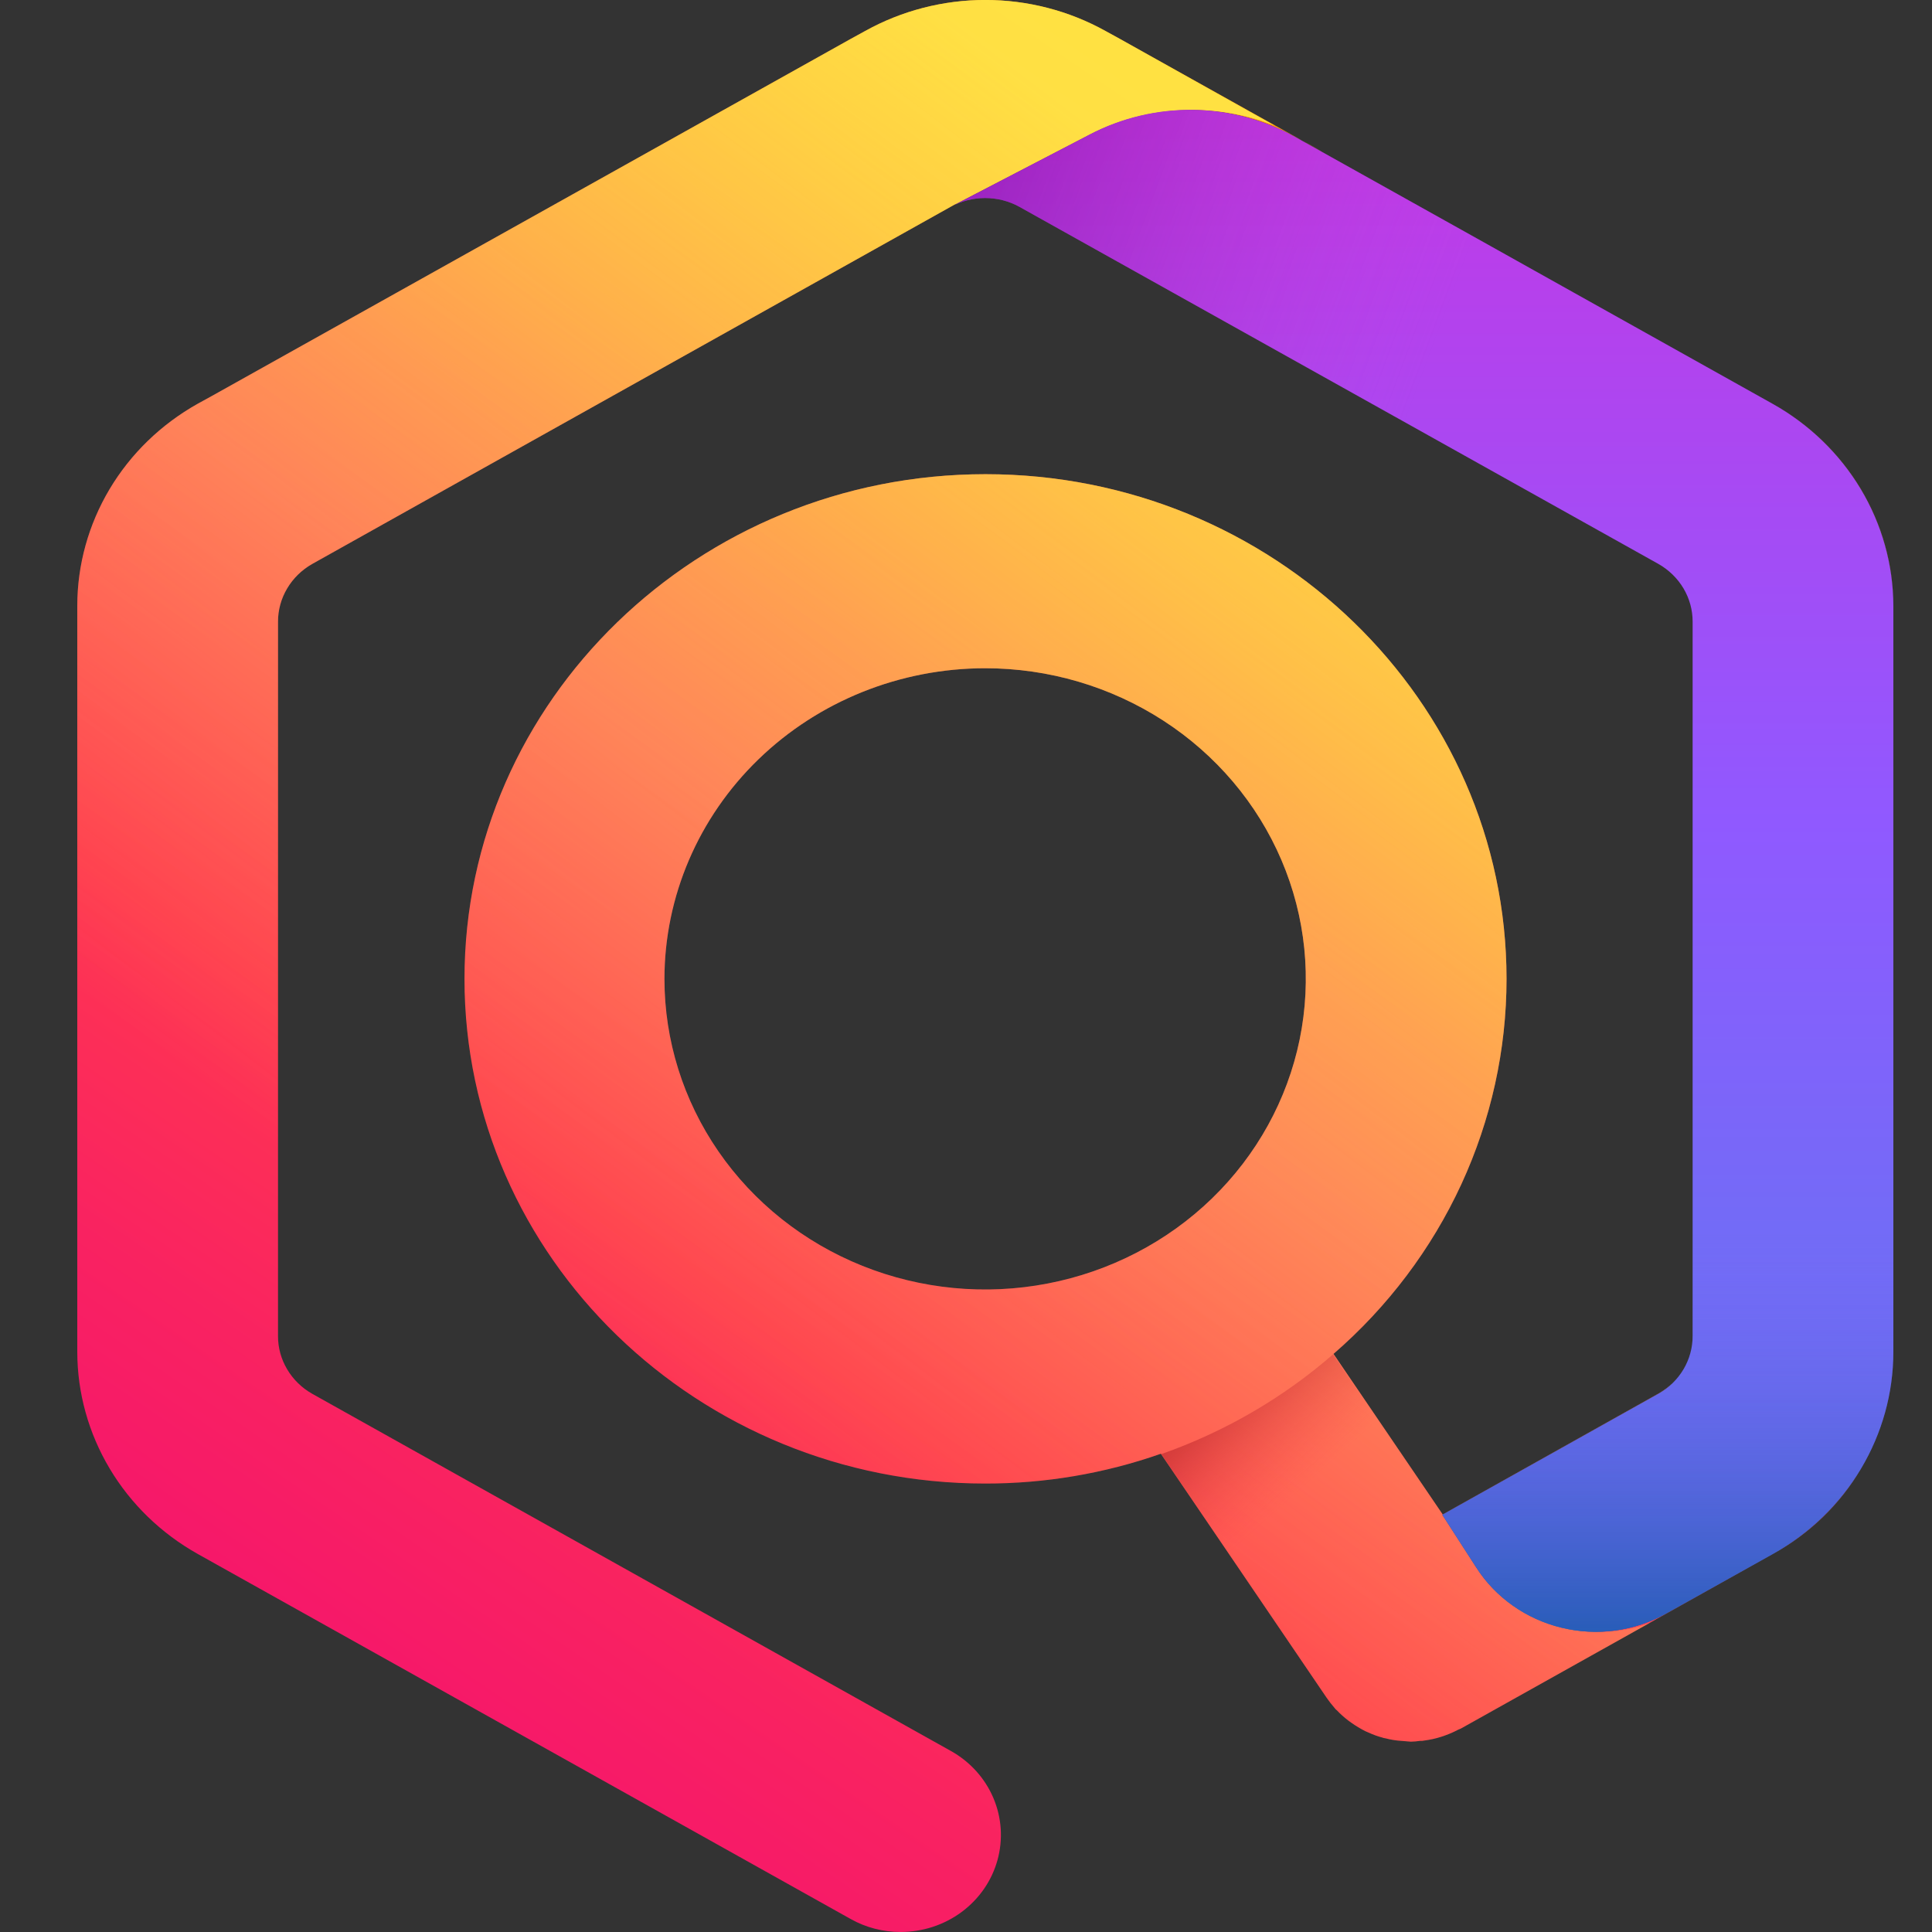 <svg width="50" height="50" viewBox="0 0 50 50" fill="none" xmlns="http://www.w3.org/2000/svg">
<rect x="0" y="0" width="50" height="50" fill="#333333" stroke="none"/>
<g clip-path="url(#clip0)">
<path d="M49 35.088V15.675C48.993 14.616 48.702 13.577 48.154 12.661C47.606 11.745 46.82 10.983 45.875 10.45L40.721 7.568L45.875 10.45C46.822 10.981 47.608 11.743 48.157 12.659C48.705 13.576 48.996 14.616 49 15.675V35.088ZM48.164 38.008C47.622 38.928 46.835 39.691 45.885 40.215L37.805 44.736C37.785 44.746 37.755 44.755 37.735 44.765C37.63 44.821 37.52 44.87 37.407 44.91C37.377 44.919 37.337 44.939 37.297 44.948C37.155 44.994 37.008 45.026 36.859 45.045C36.824 45.053 36.787 45.056 36.75 45.054C36.671 45.066 36.591 45.072 36.511 45.074C36.471 45.074 36.431 45.064 36.392 45.064C36.352 45.064 36.312 45.054 36.272 45.054C36.131 45.046 35.991 45.023 35.854 44.987C35.827 44.985 35.8 44.978 35.775 44.968C35.655 44.936 35.538 44.894 35.426 44.842C35.397 44.833 35.367 44.813 35.337 44.804C35.209 44.739 35.085 44.665 34.969 44.582C34.939 44.563 34.919 44.543 34.889 44.524C34.786 44.445 34.689 44.358 34.6 44.264C34.581 44.245 34.561 44.235 34.551 44.216C34.472 44.127 34.399 44.033 34.332 43.936L30.043 37.623C28.585 38.135 27.046 38.396 25.495 38.394C18.061 38.394 12.021 32.533 12.021 25.333C12.021 18.133 18.071 12.272 25.505 12.272C32.939 12.272 38.989 18.133 38.989 25.333C38.989 27.165 38.59 28.976 37.819 30.649C37.047 32.321 35.92 33.817 34.511 35.039L37.337 39.194L42.93 36.061C43.06 35.985 43.18 35.895 43.288 35.791C43.179 35.9 43.055 35.994 42.92 36.071L37.327 39.203L38.203 40.562C38.701 41.342 39.493 41.902 40.411 42.125C41.328 42.349 42.3 42.217 43.119 41.758L45.885 40.215C46.831 39.685 47.617 38.924 48.164 38.008ZM24.788 5.255C24.73 5.28 24.674 5.309 24.619 5.342L11.006 12.957L8.08 14.595C7.811 14.748 7.587 14.966 7.432 15.228C7.276 15.49 7.194 15.787 7.195 16.089V34.577C7.194 34.879 7.276 35.176 7.432 35.438C7.587 35.7 7.811 35.919 8.08 36.071L24.609 45.315C25.104 45.591 25.49 46.019 25.708 46.53C25.925 47.041 25.963 47.608 25.814 48.142C25.666 48.676 25.339 49.147 24.886 49.483C24.432 49.819 23.877 50 23.306 49.999C22.851 50 22.405 49.884 22.012 49.662L5.115 40.215C4.169 39.684 3.384 38.922 2.838 38.006C2.291 37.089 2.002 36.05 2 34.991V15.675C2.001 14.616 2.29 13.576 2.836 12.659C3.383 11.742 4.169 10.981 5.115 10.45L5.483 10.248L22.022 1.004L22.39 0.802C23.337 0.276 24.409 -0.001 25.5 -0.001C26.591 -0.001 27.663 0.276 28.61 0.802L28.978 1.004L34.232 3.935C34.003 3.8 33.775 3.674 33.546 3.559C32.736 3.104 31.82 2.858 30.884 2.844C29.948 2.831 29.025 3.05 28.202 3.482L24.788 5.255ZM17.196 25.333C17.196 26.923 17.682 28.477 18.594 29.799C19.506 31.121 20.802 32.151 22.319 32.76C23.835 33.368 25.504 33.528 27.114 33.217C28.724 32.907 30.203 32.142 31.364 31.017C32.524 29.893 33.315 28.461 33.635 26.901C33.955 25.342 33.791 23.726 33.163 22.257C32.535 20.788 31.471 19.532 30.106 18.649C28.741 17.766 27.137 17.294 25.495 17.294C23.294 17.296 21.185 18.144 19.629 19.651C18.073 21.158 17.198 23.202 17.196 25.333Z" fill="url(#paint0_linear)"/>
<path d="M42.701 41.999L37.805 44.736C37.785 44.746 37.755 44.755 37.735 44.765C37.63 44.821 37.52 44.87 37.407 44.91C37.377 44.919 37.337 44.939 37.297 44.948C37.155 44.994 37.008 45.026 36.859 45.045C36.824 45.053 36.787 45.056 36.75 45.054C36.671 45.066 36.591 45.072 36.511 45.074C36.471 45.074 36.431 45.064 36.392 45.064C36.352 45.064 36.312 45.054 36.272 45.054C36.131 45.046 35.991 45.023 35.854 44.987C35.827 44.985 35.8 44.978 35.775 44.968C35.655 44.936 35.538 44.894 35.426 44.842C35.397 44.833 35.367 44.813 35.337 44.804C35.209 44.739 35.085 44.665 34.969 44.582C34.939 44.563 34.919 44.543 34.889 44.524C34.786 44.445 34.689 44.358 34.6 44.264C34.581 44.245 34.561 44.235 34.551 44.216C34.472 44.127 34.399 44.033 34.332 43.936L30.043 37.623C28.585 38.135 27.046 38.396 25.495 38.394C18.061 38.394 12.021 32.533 12.021 25.333C12.021 18.133 18.071 12.272 25.505 12.272C32.939 12.272 38.989 18.133 38.989 25.333C38.989 27.165 38.59 28.976 37.819 30.649C37.047 32.321 35.92 33.817 34.511 35.039L37.337 39.194L42.93 36.061C43.06 35.985 43.18 35.895 43.288 35.791C43.179 35.9 43.055 35.994 42.92 36.071L37.327 39.203L38.203 40.562C39.138 42.028 41.079 42.596 42.701 41.999ZM24.788 5.255C24.73 5.28 24.674 5.309 24.619 5.342L11.006 12.957L8.08 14.595C7.811 14.748 7.587 14.966 7.432 15.228C7.276 15.49 7.194 15.787 7.195 16.089V34.577C7.194 34.879 7.276 35.176 7.432 35.438C7.587 35.7 7.811 35.919 8.08 36.071L24.609 45.315C25.104 45.591 25.49 46.019 25.708 46.53C25.925 47.041 25.963 47.608 25.814 48.142C25.666 48.676 25.339 49.147 24.886 49.483C24.432 49.819 23.877 50 23.306 49.999C22.851 50 22.405 49.884 22.012 49.662L5.115 40.215C4.169 39.684 3.384 38.922 2.838 38.006C2.291 37.089 2.002 36.05 2 34.991V15.675C2.001 14.616 2.29 13.576 2.836 12.659C3.383 11.742 4.169 10.981 5.115 10.45L5.483 10.248L22.022 1.004L22.39 0.802C23.337 0.276 24.409 -0.001 25.5 -0.001C26.591 -0.001 27.663 0.276 28.61 0.802L28.978 1.004L32.988 3.25C32.221 2.948 31.395 2.812 30.569 2.852C29.742 2.892 28.934 3.107 28.202 3.482L24.788 5.255ZM17.196 25.333C17.196 26.923 17.682 28.477 18.594 29.799C19.506 31.121 20.802 32.151 22.319 32.76C23.835 33.368 25.504 33.528 27.114 33.217C28.724 32.907 30.203 32.142 31.364 31.017C32.524 29.893 33.315 28.461 33.635 26.901C33.955 25.342 33.791 23.726 33.163 22.257C32.535 20.788 31.471 19.532 30.106 18.649C28.741 17.766 27.137 17.294 25.495 17.294C23.294 17.296 21.185 18.144 19.629 19.651C18.073 21.158 17.198 23.202 17.196 25.333Z" fill="url(#paint1_linear)"/>
<path fill-rule="evenodd" clip-rule="evenodd" d="M45.875 10.45L40.721 7.568C40.721 7.568 36.451 5.178 33.546 3.559C32.736 3.104 31.82 2.858 30.884 2.844C29.948 2.831 29.025 3.05 28.202 3.482L24.609 5.352C24.879 5.203 25.184 5.125 25.495 5.125C25.806 5.125 26.111 5.203 26.381 5.352L42.92 14.595C43.189 14.748 43.413 14.966 43.569 15.228C43.724 15.49 43.806 15.787 43.805 16.089V34.577C43.806 34.879 43.724 35.176 43.569 35.438C43.413 35.7 43.189 35.919 42.92 36.071L37.327 39.203L38.203 40.562C38.701 41.342 39.493 41.902 40.411 42.125C41.328 42.349 42.3 42.217 43.119 41.758L45.885 40.215C46.831 39.685 47.617 38.924 48.164 38.007C48.71 37.09 48.999 36.05 49 34.991V15.675C48.996 14.616 48.705 13.576 48.157 12.659C47.608 11.743 46.822 10.981 45.875 10.45Z" fill="url(#paint2_linear)"/>
<path fill-rule="evenodd" clip-rule="evenodd" d="M45.875 10.45L40.721 7.568C40.721 7.568 36.451 5.178 33.546 3.559C32.736 3.104 31.82 2.858 30.884 2.844C29.948 2.831 29.025 3.05 28.202 3.482L24.609 5.352C24.879 5.203 25.184 5.125 25.495 5.125C25.806 5.125 26.111 5.203 26.381 5.352L42.92 14.595C43.189 14.748 43.413 14.966 43.569 15.228C43.724 15.49 43.806 15.787 43.805 16.089V34.577C43.806 34.879 43.724 35.176 43.569 35.438C43.413 35.7 43.189 35.919 42.92 36.071L37.327 39.203L38.203 40.562C38.701 41.342 39.493 41.902 40.411 42.125C41.328 42.349 42.3 42.217 43.119 41.758L45.885 40.215C46.831 39.685 47.617 38.924 48.164 38.007C48.71 37.09 48.999 36.05 49 34.991V15.675C48.996 14.616 48.705 13.576 48.157 12.659C47.608 11.743 46.822 10.981 45.875 10.45Z" fill="url(#paint3_linear)"/>
<path fill-rule="evenodd" clip-rule="evenodd" d="M45.875 10.45L40.721 7.568C40.721 7.568 36.451 5.178 33.546 3.559C32.736 3.104 31.82 2.858 30.884 2.844C29.948 2.831 29.025 3.05 28.202 3.482L24.609 5.352C24.879 5.203 25.184 5.125 25.495 5.125C25.806 5.125 26.111 5.203 26.381 5.352L42.92 14.595C43.189 14.748 43.413 14.966 43.569 15.228C43.724 15.49 43.806 15.787 43.805 16.089V34.577C43.806 34.879 43.724 35.176 43.569 35.438C43.413 35.7 43.189 35.919 42.92 36.071L37.327 39.203L38.203 40.562C38.701 41.342 39.493 41.902 40.411 42.125C41.328 42.349 42.3 42.217 43.119 41.758L45.885 40.215C46.831 39.685 47.617 38.924 48.164 38.007C48.71 37.09 48.999 36.05 49 34.991V15.675C48.996 14.616 48.705 13.576 48.157 12.659C47.608 11.743 46.822 10.981 45.875 10.45Z" fill="url(#paint4_linear)"/>
<path opacity="0.9" fill-rule="evenodd" clip-rule="evenodd" d="M36.929 38.615L34.501 35.049C33.204 36.179 31.693 37.056 30.053 37.632L32.63 41.43C34.083 40.514 35.516 39.576 36.929 38.615Z" fill="url(#paint5_linear)"/>
</g>
<defs>
<linearGradient id="paint0_linear" x1="36.899" y1="6.475" x2="10.264" y2="45.475" gradientUnits="userSpaceOnUse">
<stop stop-color="#FF980E"/>
<stop offset="0.21" stop-color="#FF7139"/>
<stop offset="0.36" stop-color="#FF5854"/>
<stop offset="0.46" stop-color="#FF4F5E"/>
<stop offset="0.69" stop-color="#FF3750"/>
<stop offset="0.86" stop-color="#F92261"/>
<stop offset="1" stop-color="#F5156C"/>
</linearGradient>
<linearGradient id="paint1_linear" x1="33.248" y1="6.975" x2="5.98" y2="42.738" gradientUnits="userSpaceOnUse">
<stop stop-color="#FFF44F" stop-opacity="0.8"/>
<stop offset="0.75" stop-color="#FFF44F" stop-opacity="0"/>
</linearGradient>
<linearGradient id="paint2_linear" x1="36.888" y1="51.764" x2="36.888" y2="3.316" gradientUnits="userSpaceOnUse">
<stop stop-color="#3A8EE6"/>
<stop offset="0.24" stop-color="#5C79F0"/>
<stop offset="0.63" stop-color="#9059FF"/>
<stop offset="1" stop-color="#C139E6"/>
</linearGradient>
<linearGradient id="paint3_linear" x1="36.888" y1="42.705" x2="36.888" y2="10.012" gradientUnits="userSpaceOnUse">
<stop stop-color="#00458B" stop-opacity="0.6"/>
<stop offset="0.33" stop-color="#A050FF" stop-opacity="0"/>
</linearGradient>
<linearGradient id="paint4_linear" x1="22.985" y1="6.861" x2="49.218" y2="16.608" gradientUnits="userSpaceOnUse">
<stop stop-color="#6E008B" stop-opacity="0.5"/>
<stop offset="0.5" stop-color="#C846CB" stop-opacity="0"/>
</linearGradient>
<linearGradient id="paint5_linear" x1="31.164" y1="35.926" x2="34.4" y2="39.55" gradientUnits="userSpaceOnUse">
<stop stop-color="#960E18" stop-opacity="0.6"/>
<stop offset="0.17" stop-color="#A91522" stop-opacity="0.47"/>
<stop offset="0.51" stop-color="#D9283C" stop-opacity="0.19"/>
<stop offset="0.75" stop-color="#FF3750" stop-opacity="0"/>
</linearGradient>
<clipPath id="clip0">
<rect width="50" height="50" fill="white"/>
</clipPath>
</defs>
</svg>
